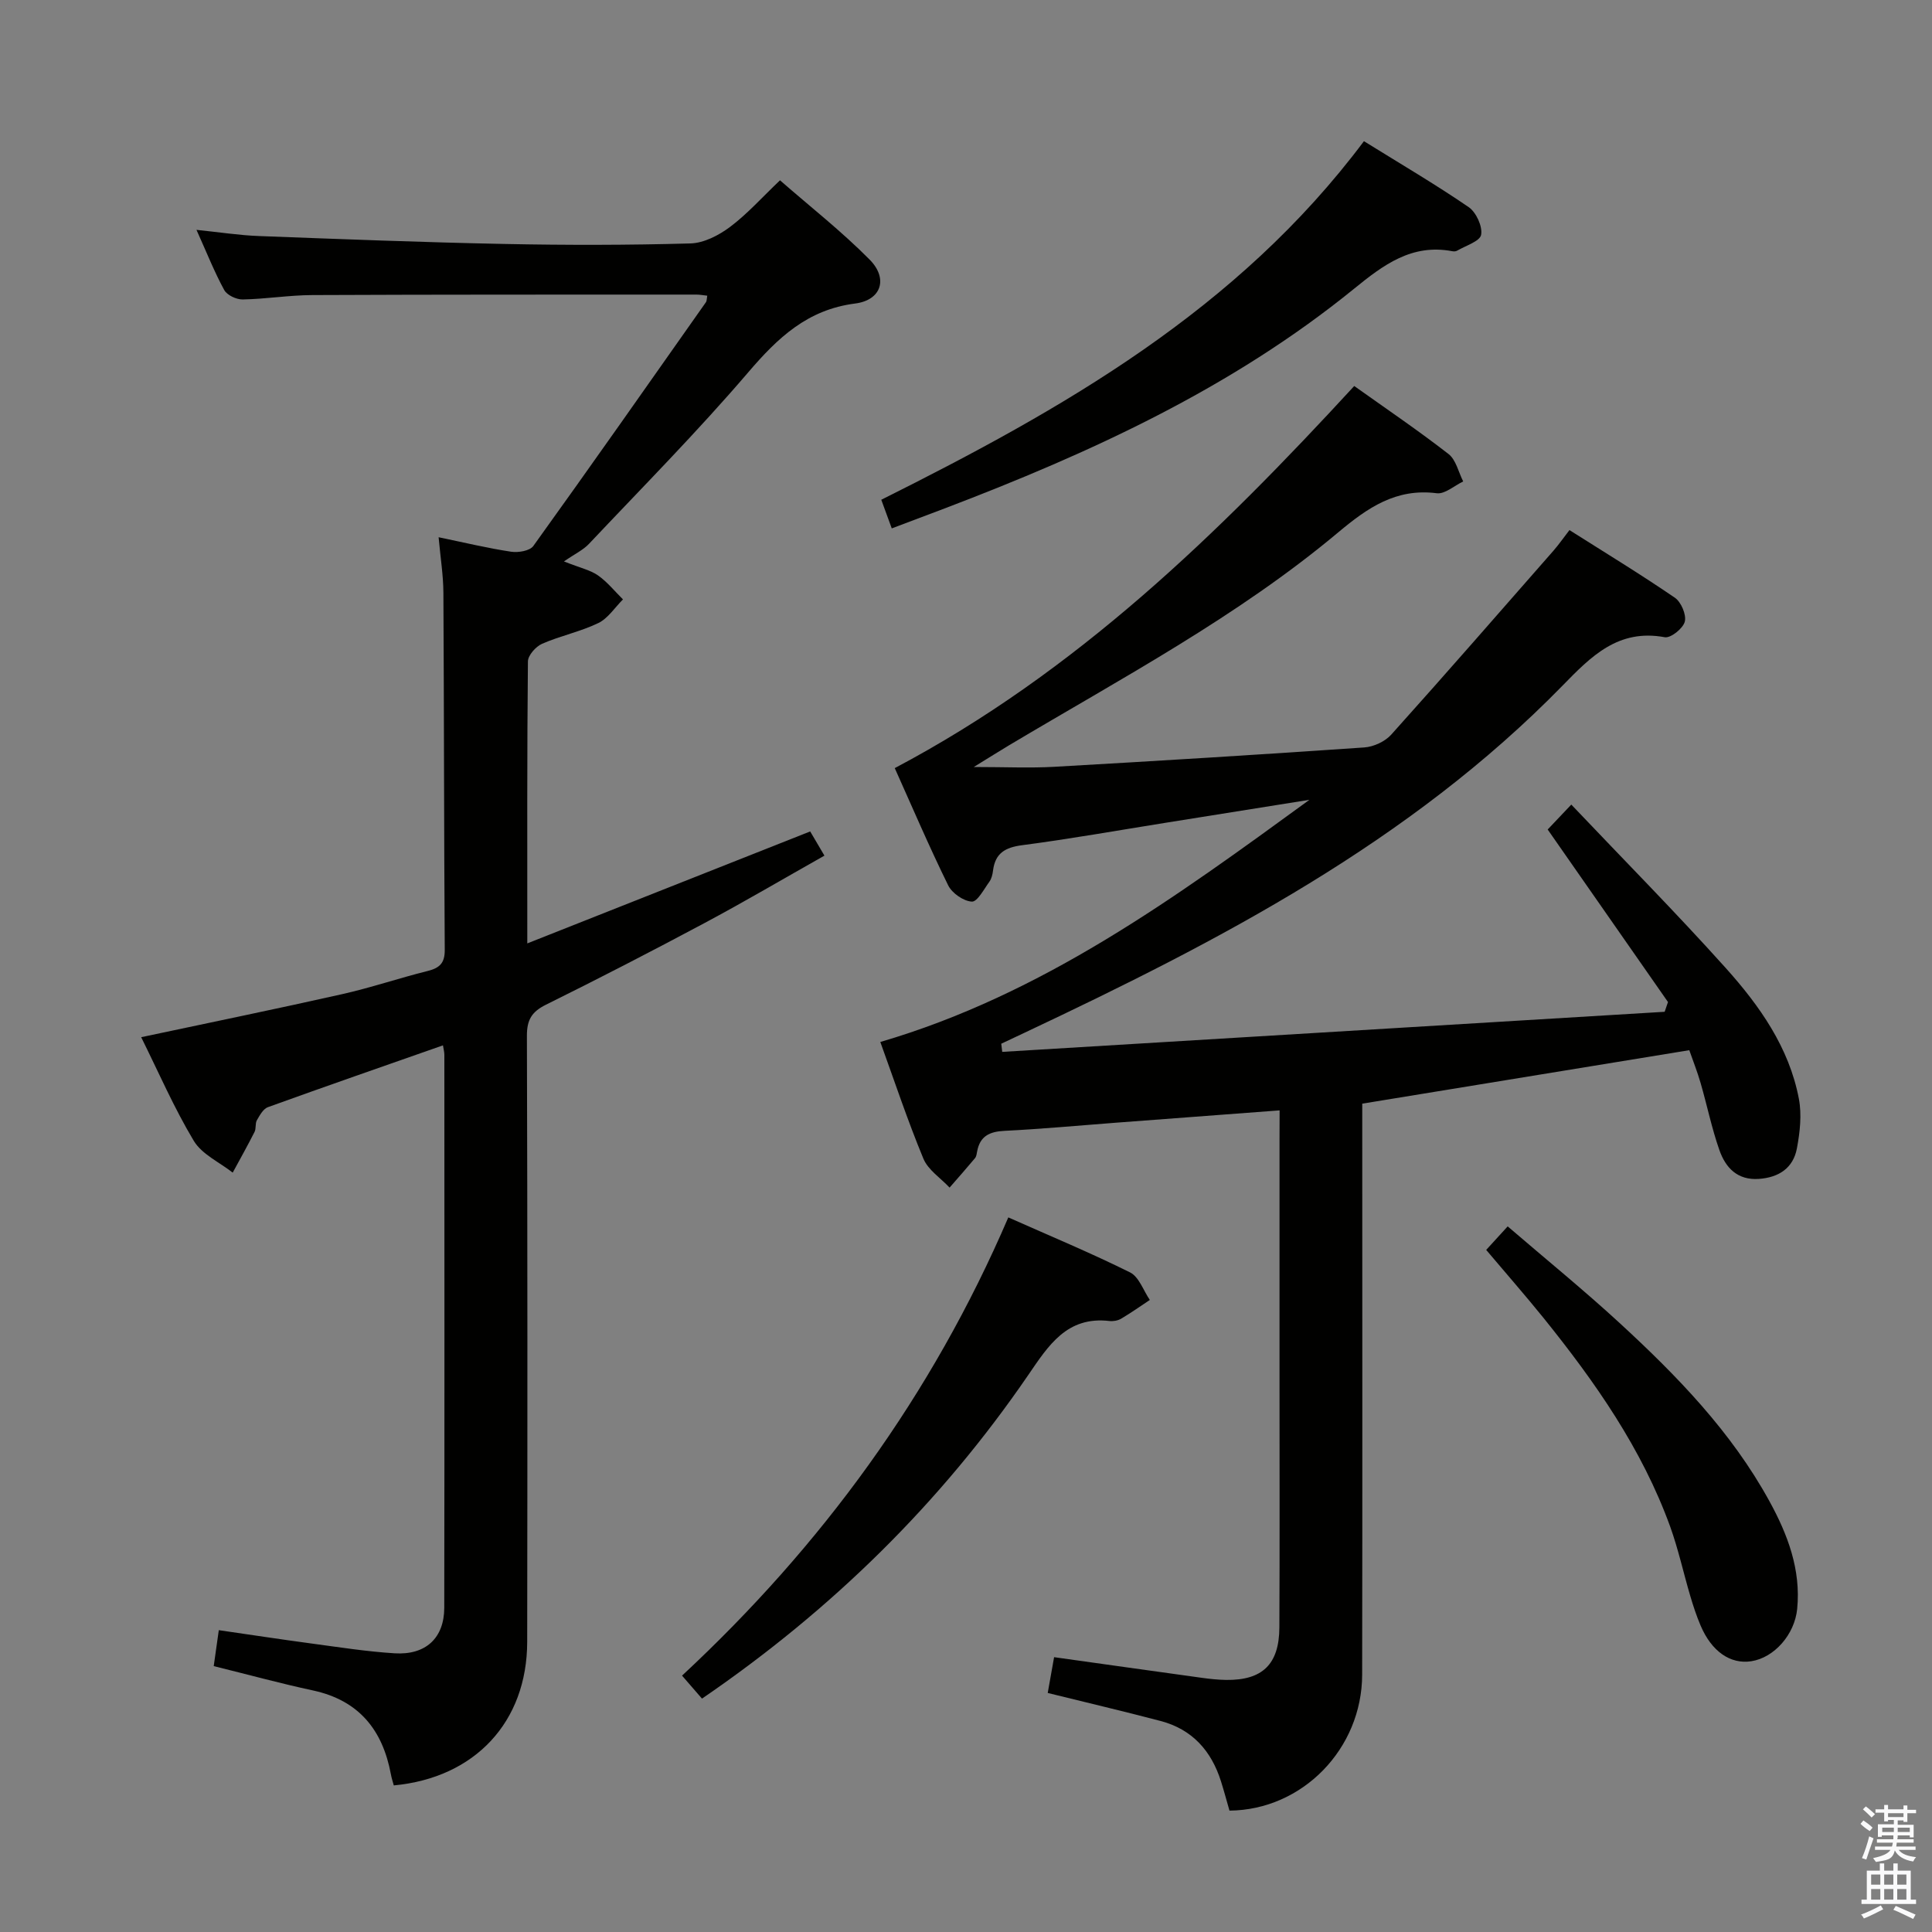 <svg enable-background="new 0 0 400 400" viewBox="0 0 400 400" xmlns="http://www.w3.org/2000/svg"><rect x="0" y="0" width="400" height="400" fill="#808080" stroke="none"/><path d="m385.2 377.6.6-.7c.6.4 1.3.9 1.9 1.5l-.6.7c-.8-.5-1.4-1-1.9-1.5zm.3 7.1c.6-1.4 1.1-2.9 1.5-4.5.3.1.6.3.9.4-.5 1.4-1 2.9-1.5 4.4zm.2-10.1.6-.6c.7.5 1.3 1.1 1.9 1.6l-.7.7c-.6-.6-1.2-1.2-1.8-1.7zm8.4-.8h.8v.9h1.8v.7h-1.8v1.8h-.8v-.3h-1.2v.9h3.3v2.6h-.8v-.4h-2.5c0 .3 0 .6-.1.8h3.4v.7h-3.5c0 .3-.1.6-.1.8h4v.7h-3.5c.7.9 1.9 1.3 3.6 1.5-.2.2-.4.5-.6.9-1.9-.3-3.2-1.1-3.8-2.3-.5 2.1-1.8 2-3.9 2.4-.2-.3-.4-.5-.6-.8 1.9-.4 3.1-.9 3.6-1.7h-3.2v-.7h3.5c.1-.2.1-.5.2-.8h-3.3v-.7h3.4c0-.2 0-.5 0-.8h-2.4v.3h-.8v-2.6h3.3v-.9h-1.2v.3h-.8v-1.8h-1.8v-.7h1.8v-.9h.8v.9h3.2zm-4.4 5.5h2.4c0-.3 0-.6 0-.9h-2.4zm1.2-3.1h3.2v-.8h-3.2zm4.4 2.2h-2.4v.9h2.5v-.9z" fill="#fafafb"/><path d="m389.2 385.8h.9v1.5h1.9v-1.5h.9v1.5h2.7v6h1.1v.9h-11.3v-.9h1.1v-6h2.7zm.2 8.7.5.8c-1.2.6-2.5 1.3-4 1.9-.2-.3-.3-.6-.6-.8 1.6-.6 3-1.3 4.1-1.9zm-2-4.3h1.9v-2.1h-1.9zm0 3.1h1.9v-2.2h-1.9zm2.7-3.1h1.9v-2.1h-1.9zm0 3.1h1.9v-2.2h-1.9zm2.4 1.3c1.4.6 2.7 1.2 4.1 1.8l-.5.9c-1.5-.7-2.8-1.4-4.1-1.9zm2.2-6.5h-1.9v2.1h1.9zm-1.9 5.2h1.9v-2.2h-1.9z" fill="#fafafb"/><g fill="#010100"><path d="m264.93 229.89c-11.91.9-23.01 1.73-34.1 2.57-7.62.58-15.24 1.29-22.87 1.67-3.07.15-5.06 1.08-5.65 4.24-.09.49-.15 1.06-.45 1.42-1.72 2.06-3.5 4.07-5.26 6.09-1.85-1.98-4.45-3.65-5.42-5.99-3.3-7.96-6.02-16.16-8.92-24.16 33.64-9.85 61.16-29.97 88.85-50.14-10 1.6-19.99 3.19-29.99 4.79-9.83 1.57-19.63 3.32-29.5 4.61-3.51.46-5.56 1.65-6.02 5.22-.1.81-.3 1.71-.76 2.34-1.12 1.54-2.49 4.18-3.63 4.12-1.73-.1-4.1-1.74-4.9-3.37-3.95-8.03-7.47-16.27-11.06-24.27 37.53-19.83 67.01-48.55 95.13-79.11 6.63 4.72 13.23 9.19 19.52 14.08 1.55 1.2 2.06 3.75 3.04 5.68-1.83.86-3.78 2.66-5.48 2.44-8.42-1.08-14.3 3-20.37 8.08-20.89 17.5-44.93 30.24-68.2 44.12-2.06 1.23-4.09 2.52-7.28 4.48 6.48 0 11.57.24 16.64-.04 21.41-1.22 42.82-2.53 64.21-4.01 1.93-.13 4.29-1.22 5.57-2.64 11.32-12.6 22.45-25.38 33.62-38.12 1.08-1.24 2.02-2.6 3.29-4.24 7.39 4.68 14.73 9.15 21.82 14 1.3.89 2.42 3.52 2.06 4.95-.35 1.4-2.92 3.46-4.15 3.23-9.65-1.79-15.27 3.98-21.19 10.05-31.63 32.37-71.01 52.81-111.3 71.81-1.63.77-3.25 1.53-4.88 2.3.07.56.13 1.12.2 1.69 45.72-2.77 91.44-5.54 137.15-8.3.23-.67.46-1.35.69-2.02-8.22-11.78-16.43-23.56-24.91-35.72 1.31-1.38 2.63-2.77 4.89-5.16 10.83 11.41 21.68 22.37 31.97 33.83 7.01 7.81 13.13 16.46 15.15 27.09.62 3.29.22 6.91-.41 10.26-.76 4.06-3.73 6.03-7.88 6.32-4.46.31-6.9-2.34-8.17-5.97-1.59-4.53-2.55-9.27-3.89-13.89-.68-2.35-1.59-4.64-2.34-6.79-22.66 3.7-44.9 7.34-67.71 11.07v5.74c0 37.49.05 74.98-.02 112.47-.03 15.38-12.38 28.03-27.47 28.16-.57-1.98-1.12-4.04-1.76-6.07-1.99-6.31-5.96-10.76-12.47-12.48-7.67-2.02-15.4-3.83-23.4-5.81.43-2.43.86-4.81 1.32-7.41 10.35 1.45 20.49 2.88 30.63 4.28 1.64.23 3.31.4 4.97.43 7.53.1 11.01-3.23 11.04-10.89.08-16.83.03-33.66.03-50.49s0-33.66 0-50.49c.02-1.79.02-3.58.02-6.05z"/><path d="m81.53 369.65c-.2-.74-.46-1.51-.6-2.3-1.71-9.19-6.62-15.31-16.13-17.36-6.79-1.46-13.5-3.3-20.55-5.04.32-2.24.63-4.48 1.05-7.44 6.46.93 12.78 1.9 19.11 2.75 5.76.77 11.51 1.68 17.3 2.04 6.44.4 10.26-3.17 10.27-9.44.06-38.16.03-76.31.02-114.47 0-.61-.18-1.23-.29-1.96-12.23 4.29-24.27 8.47-36.25 12.8-.97.35-1.69 1.69-2.28 2.71-.38.68-.12 1.71-.48 2.41-1.44 2.85-3 5.63-4.52 8.43-2.75-2.16-6.39-3.79-8.07-6.6-4.08-6.8-7.26-14.15-10.88-21.44 14.2-3.02 27.91-5.83 41.56-8.9 5.98-1.34 11.81-3.33 17.76-4.81 2.47-.62 3.55-1.63 3.53-4.36-.16-24.66-.14-49.32-.28-73.98-.02-3.61-.61-7.22-.99-11.46 5.41 1.12 10.18 2.27 15.02 3 1.48.22 3.87-.18 4.59-1.19 12.04-16.74 23.88-33.63 35.75-50.49.16-.23.13-.6.26-1.33-.79-.08-1.53-.23-2.28-.23-26.49.01-52.98-.02-79.48.1-4.81.02-9.61.82-14.43.91-1.3.02-3.24-.89-3.82-1.96-2.05-3.76-3.63-7.76-5.74-12.45 4.8.49 8.86 1.13 12.93 1.28 16.95.64 33.9 1.3 50.86 1.64 12.82.26 25.66.25 38.48-.11 2.79-.08 5.88-1.68 8.2-3.42 3.56-2.67 6.58-6.07 10.34-9.65 6.27 5.48 12.78 10.58 18.56 16.42 3.89 3.93 2.42 8.4-3 9.09-9.88 1.26-16.02 7.09-22.15 14.26-10.49 12.26-21.87 23.75-32.95 35.49-1.21 1.29-2.94 2.09-5.19 3.65 3.47 1.37 5.5 1.8 7.06 2.9 1.93 1.36 3.46 3.28 5.16 4.96-1.68 1.67-3.09 3.92-5.11 4.9-3.7 1.79-7.86 2.63-11.64 4.29-1.3.57-2.92 2.39-2.93 3.66-.19 18.98-.13 37.95-.13 58.37 19.91-7.88 39.08-15.46 58.57-23.18.77 1.3 1.67 2.83 2.95 5.01-8.46 4.77-16.57 9.55-24.87 13.98-10.84 5.79-21.77 11.43-32.78 16.88-2.95 1.46-3.96 3.13-3.95 6.45.13 41.82.12 83.64.06 125.46-.02 16.59-10.81 28.16-27.62 29.73z"/><path d="m184.63 109.4c-.73-1.99-1.33-3.64-2.17-5.93 37.57-18.77 73.78-39.3 99.93-74.24 7.5 4.66 14.76 8.91 21.68 13.65 1.55 1.06 2.9 3.99 2.58 5.73-.25 1.36-3.21 2.25-4.99 3.3-.26.15-.67.16-.98.1-8.4-1.59-14.27 2.84-20.36 7.79-25.32 20.58-54.56 33.97-84.78 45.48-3.56 1.35-7.11 2.69-10.91 4.12z"/><path d="m145.34 351.68c-1.38-1.59-2.56-2.95-4.13-4.76 28.89-26.88 51.71-58 67.55-94.87 8.68 3.86 17.08 7.35 25.21 11.39 1.85.92 2.75 3.75 4.09 5.7-1.97 1.31-3.91 2.68-5.94 3.88-.67.4-1.63.57-2.42.48-8.82-1.03-12.64 5.09-16.83 11.21-18.15 26.49-40.69 48.62-67.53 66.97z"/><path d="m307.7 258.78c1.51-1.65 2.72-2.98 4.45-4.87 7.97 6.85 15.79 13.21 23.19 20.02 11.89 10.94 23.12 22.51 30.98 36.84 3.8 6.92 6.56 14.18 5.77 22.31-.52 5.34-4.75 10.12-9.5 10.86-4.33.67-8.23-2.02-10.51-7.41-.84-1.98-1.52-4.04-2.13-6.11-1.41-4.77-2.47-9.66-4.15-14.33-5.85-16.15-15.57-30-26.24-43.24-3.75-4.64-7.69-9.13-11.86-14.07z"/></g></svg>